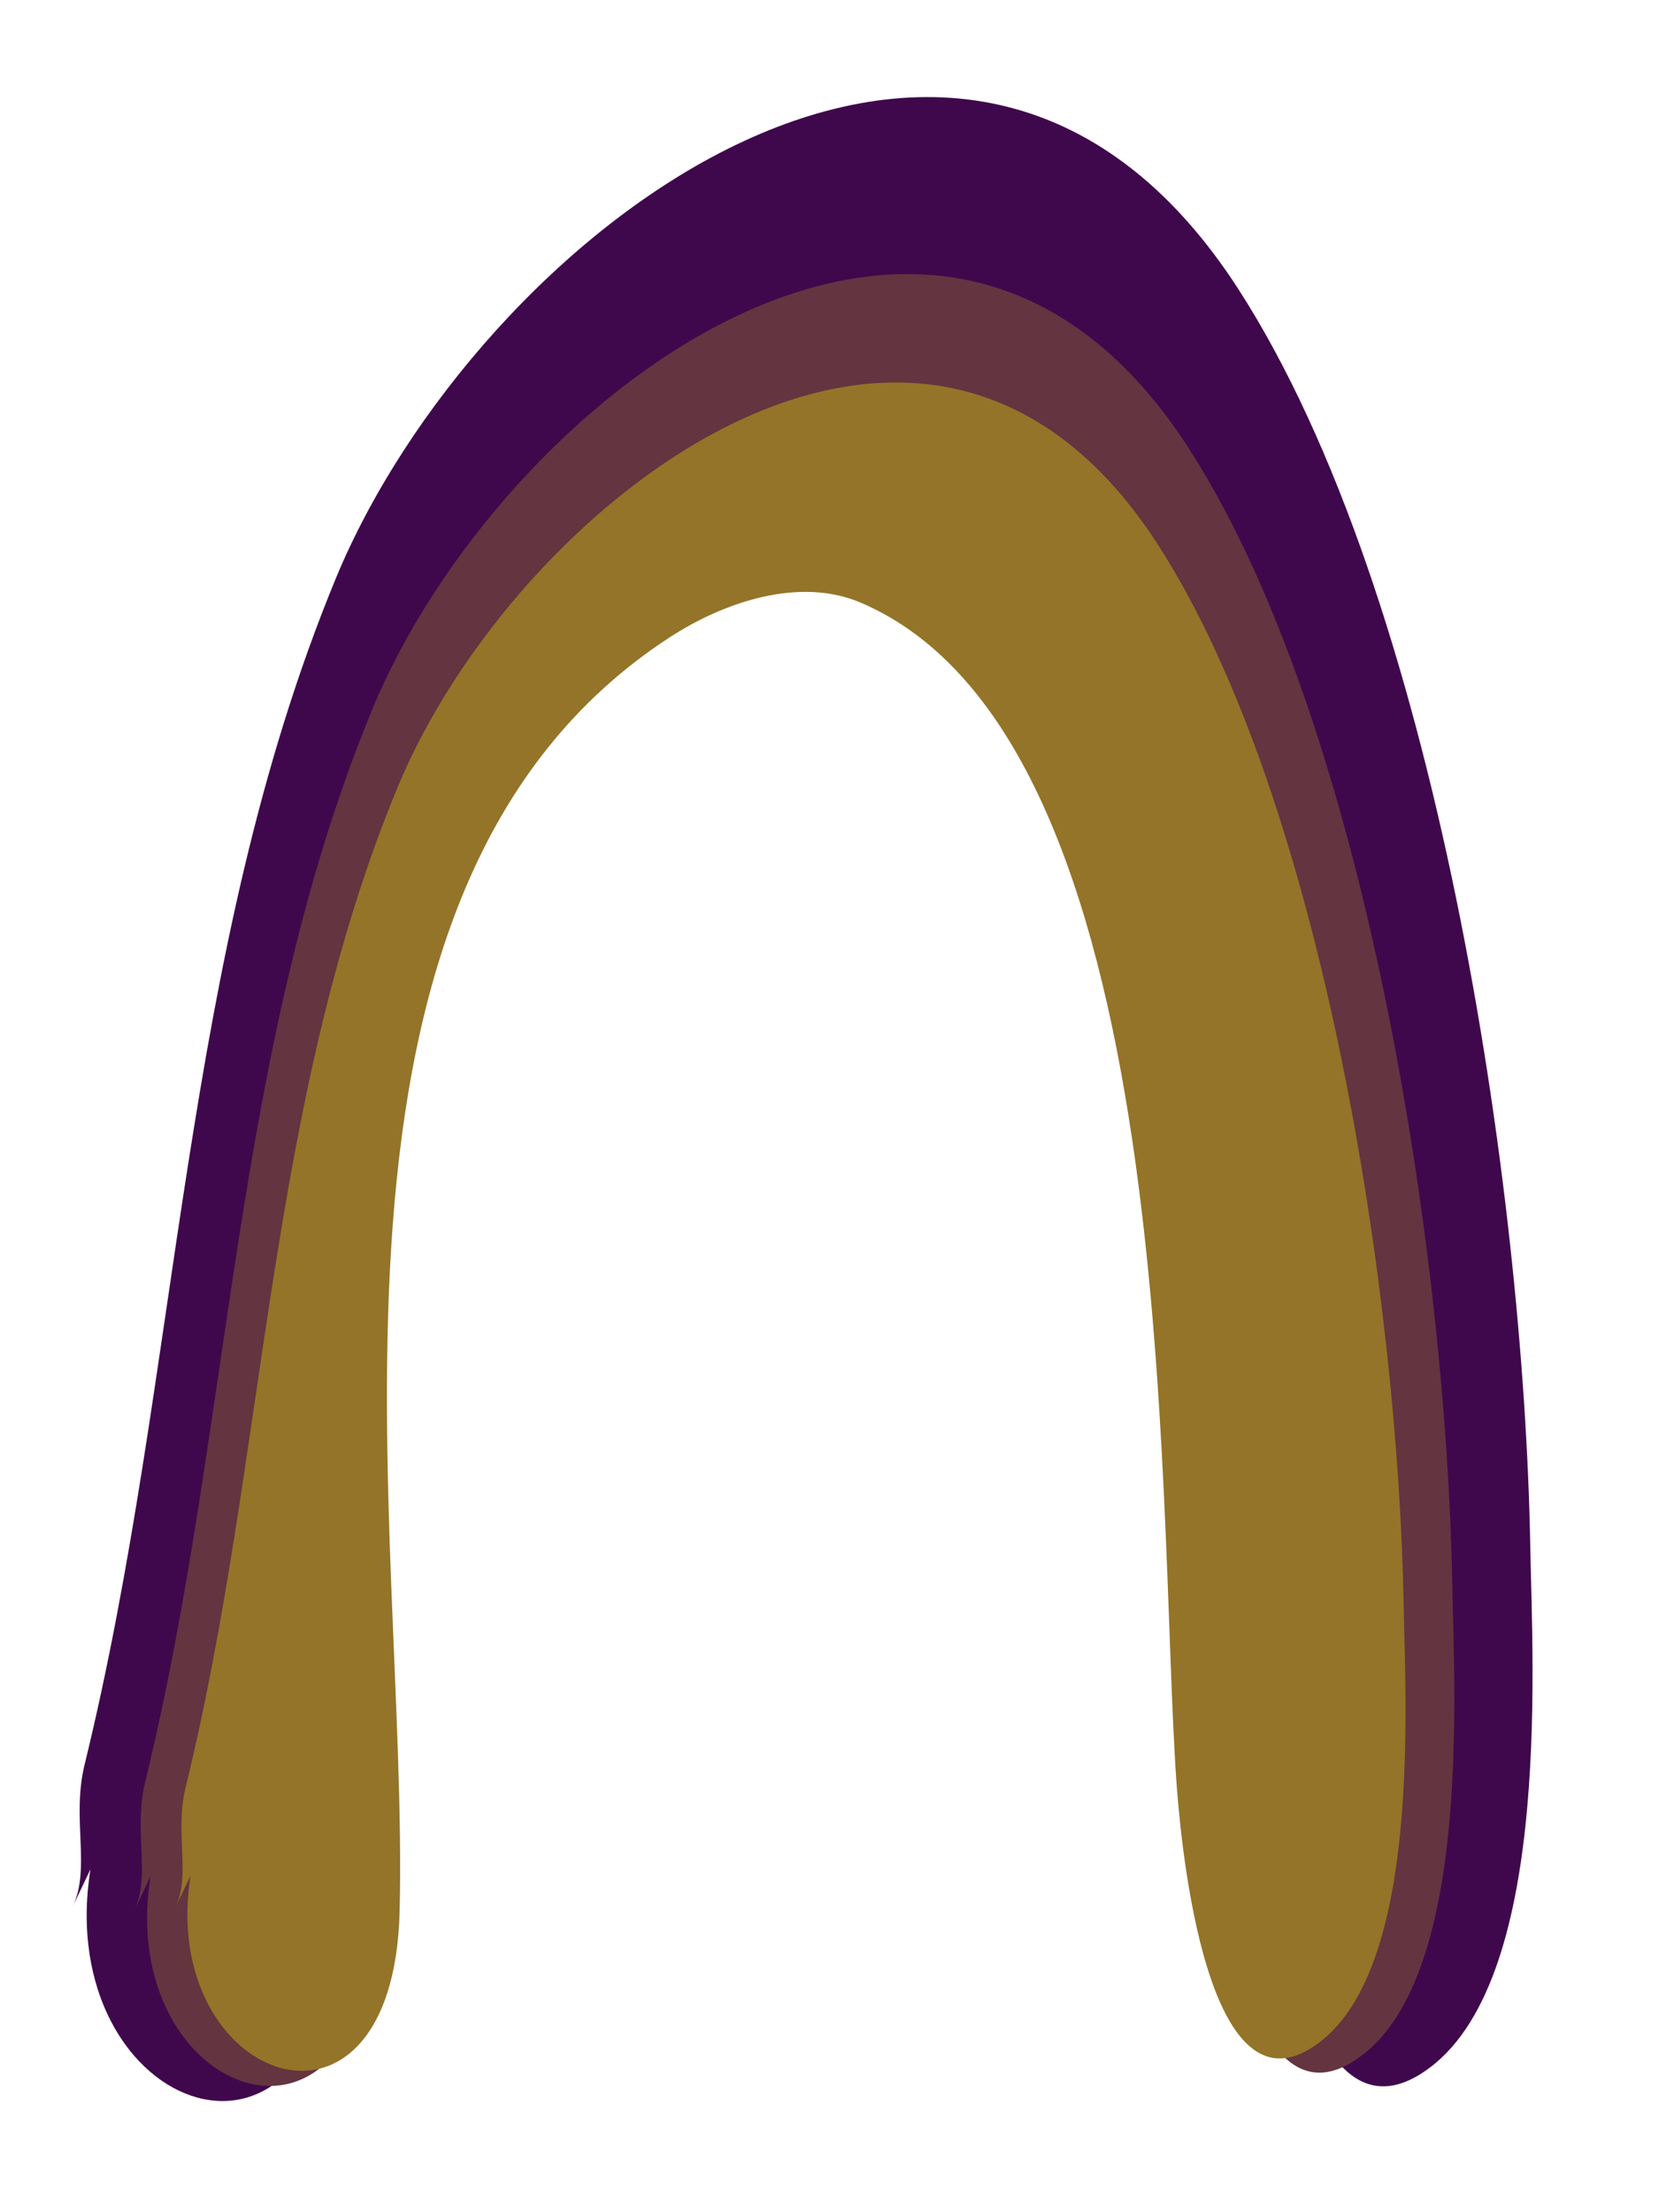 <?xml version="1.0" encoding="UTF-8" standalone="no"?>
<!-- Created with Inkscape (http://www.inkscape.org/) -->

<svg
   width="900"
   height="1200"
   viewBox="0 0 238.125 317.5"
   version="1.1"
   id="svg5"
   xmlns="http://www.w3.org/2000/svg"
   xmlns:svg="http://www.w3.org/2000/svg">
  <defs
     id="defs2" />
  <g
     id="layer1">
    <path
       style="fill:#40084c;fill-opacity:1;stroke-width:3.24"
       d="m 12.982,268.292 c -5.616,35.235 34.548,50.06 35.621,6.066 1.598,-65.528 -20.091,-174.243 46.168,-217.115 8.998,-5.822 21.845,-10.291 32.355,-5.818 54.834,23.339 50.486,152.701 53.79,200.503 0.529,7.657 4.326,56.596 22.524,46.011 19.392,-11.279 16.517,-58.551 16.209,-75.97 C 218.735,170.413 206.147,85.554 177.773,41.532 137.943,-20.264 68.327,34.213 48.168,83.095 25.878,137.143 25.944,196.857 12.142,253.266 c -1.903,7.776 0.923,14.852 -1.711,20.377"
       id="path312-3" />
    <path
       style="fill:#643440;fill-opacity:1;stroke-width:2.929"
       d="m 21.599,269.313 c -5.077,31.858 31.237,45.261 32.207,5.485 1.445,-59.247 -18.165,-157.54 41.742,-196.303 8.136,-5.264 19.751,-9.304 29.253,-5.26 49.578,21.102 45.647,138.063 48.634,181.283 0.478,6.923 3.911,51.17 20.365,41.601 17.533,-10.198 14.934,-52.938 14.655,-68.688 C 207.629,180.816 196.248,104.092 170.594,64.29 134.582,8.418 71.639,57.672 53.412,101.869 33.259,150.736 33.319,204.726 20.839,255.727 c -1.72,7.031 0.835,13.428 -1.547,18.424"
       id="path312-3-4" />
    <path
       style="fill:#947428;fill-opacity:1;stroke-width:2.73"
       d="m 27.349,269.196 c -4.731,29.687 29.108,42.177 30.012,5.111 1.347,-55.209 -16.927,-146.802 38.897,-182.923 7.581,-4.905 18.405,-8.67 27.26,-4.901 46.199,19.664 42.536,128.653 45.319,168.927 0.446,6.451 3.645,47.683 18.977,38.765 16.338,-9.503 13.916,-49.33 13.656,-64.006 C 200.7,186.731 190.095,115.235 166.189,78.147 132.632,26.083 73.979,71.98 56.994,113.164 38.215,158.7 38.271,209.01 26.642,256.536 c -1.603,6.551 0.778,12.513 -1.442,17.168"
       id="path312-3-4-6" />
  </g>
</svg>

